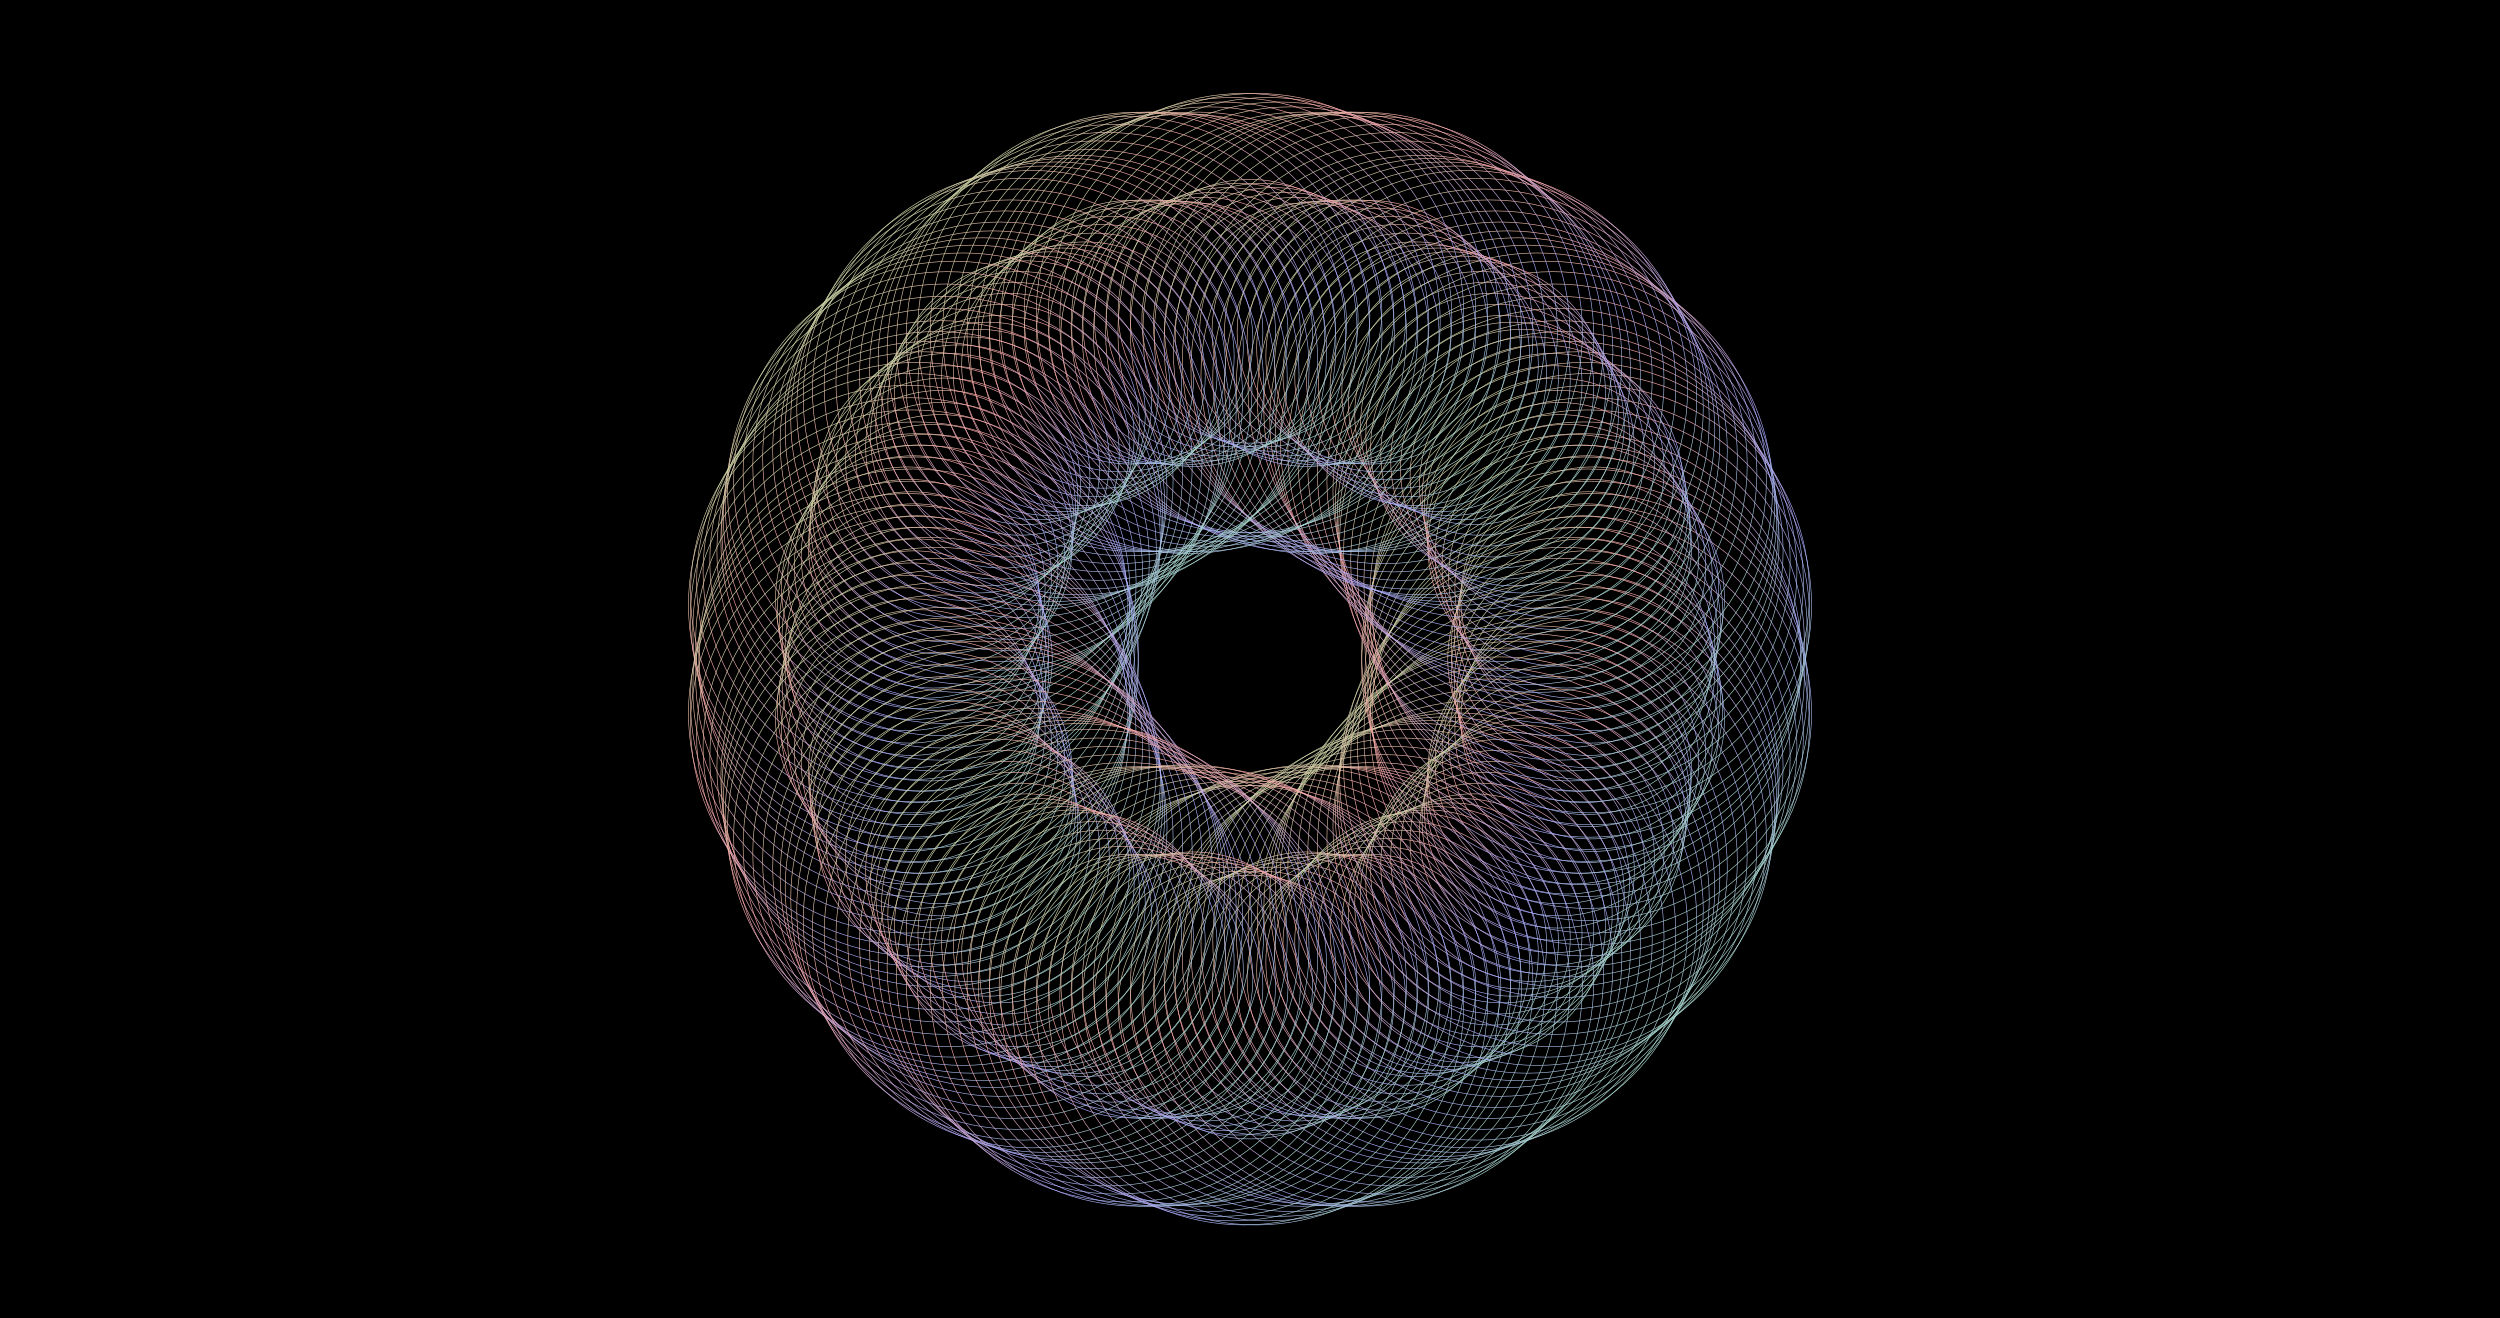 <?xml version="1.0" encoding="utf-8" ?>
<svg baseProfile="full" height="2160" version="1.1" width="4096" xmlns="http://www.w3.org/2000/svg" xmlns:ev="http://www.w3.org/2001/xml-events" xmlns:xlink="http://www.w3.org/1999/xlink"><rect width="100%" height="100%" fill="#808080" stroke="none"/><defs /><g fill="none" id="shape_group" stroke="url(#id12) none" stroke-width="1"><rect fill="#000" height="2160" stroke="#000" width="4096" x="0" y="0" /><circle cx="2048.0" cy="1650.0" fill-opacity="0.0" r="216.0" /><circle cx="2057.896" cy="1646.914" fill-opacity="0.0" r="360.0" /><circle cx="2067.683" cy="1643.656" fill-opacity="0.0" r="216.0" /><circle cx="2077.36" cy="1640.231" fill-opacity="0.0" r="360.0" /><circle cx="2086.924" cy="1636.641" fill-opacity="0.0" r="216.0" /><circle cx="2096.371" cy="1632.888" fill-opacity="0.0" r="360.0" /><circle cx="2105.7" cy="1628.976" fill-opacity="0.0" r="216.0" /><circle cx="2114.906" cy="1624.908" fill-opacity="0.0" r="360.0" /><circle cx="2123.989" cy="1620.686" fill-opacity="0.0" r="216.0" /><circle cx="2132.944" cy="1616.315" fill-opacity="0.0" r="360.0" /><circle cx="2141.77" cy="1611.796" fill-opacity="0.0" r="216.0" /><circle cx="2151.609" cy="1613.024" fill-opacity="0.0" r="360.0" /><circle cx="2161.52" cy="1614.069" fill-opacity="0.0" r="216.0" /><circle cx="2171.498" cy="1614.929" fill-opacity="0.0" r="360.0" /><circle cx="2181.541" cy="1615.603" fill-opacity="0.0" r="216.0" /><circle cx="2191.645" cy="1616.089" fill-opacity="0.0" r="360.0" /><circle cx="2201.806" cy="1616.384" fill-opacity="0.0" r="216.0" /><circle cx="2212.021" cy="1616.487" fill-opacity="0.0" r="360.0" /><circle cx="2222.286" cy="1616.396" fill-opacity="0.0" r="216.0" /><circle cx="2232.597" cy="1616.109" fill-opacity="0.0" r="360.0" /><circle cx="2242.951" cy="1615.625" fill-opacity="0.0" r="216.0" /><circle cx="2251.195" cy="1609.34" fill-opacity="0.0" r="360.0" /><circle cx="2259.278" cy="1602.932" fill-opacity="0.0" r="216.0" /><circle cx="2267.2" cy="1596.403" fill-opacity="0.0" r="360.0" /><circle cx="2274.959" cy="1589.758" fill-opacity="0.0" r="216.0" /><circle cx="2282.553" cy="1583.001" fill-opacity="0.0" r="360.0" /><circle cx="2289.981" cy="1576.134" fill-opacity="0.0" r="216.0" /><circle cx="2297.241" cy="1569.163" fill-opacity="0.0" r="360.0" /><circle cx="2304.331" cy="1562.089" fill-opacity="0.0" r="216.0" /><circle cx="2311.252" cy="1554.919" fill-opacity="0.0" r="360.0" /><circle cx="2318.0" cy="1547.654" fill-opacity="0.0" r="216.0" /><circle cx="2327.666" cy="1545.442" fill-opacity="0.0" r="360.0" /><circle cx="2337.336" cy="1543.034" fill-opacity="0.0" r="216.0" /><circle cx="2347.007" cy="1540.43" fill-opacity="0.0" r="360.0" /><circle cx="2356.674" cy="1537.629" fill-opacity="0.0" r="216.0" /><circle cx="2366.335" cy="1534.629" fill-opacity="0.0" r="360.0" /><circle cx="2375.984" cy="1531.431" fill-opacity="0.0" r="216.0" /><circle cx="2385.618" cy="1528.035" fill-opacity="0.0" r="360.0" /><circle cx="2395.233" cy="1524.438" fill-opacity="0.0" r="216.0" /><circle cx="2404.825" cy="1520.642" fill-opacity="0.0" r="360.0" /><circle cx="2414.389" cy="1516.645" fill-opacity="0.0" r="216.0" /><circle cx="2419.985" cy="1507.92" fill-opacity="0.0" r="360.0" /><circle cx="2425.39" cy="1499.134" fill-opacity="0.0" r="216.0" /><circle cx="2430.601" cy="1490.289" fill-opacity="0.0" r="360.0" /><circle cx="2435.619" cy="1481.392" fill-opacity="0.0" r="216.0" /><circle cx="2440.444" cy="1472.444" fill-opacity="0.0" r="360.0" /><circle cx="2445.076" cy="1463.451" fill-opacity="0.0" r="216.0" /><circle cx="2449.513" cy="1454.417" fill-opacity="0.0" r="360.0" /><circle cx="2453.757" cy="1445.345" fill-opacity="0.0" r="216.0" /><circle cx="2457.807" cy="1436.24" fill-opacity="0.0" r="360.0" /><circle cx="2461.664" cy="1427.105" fill-opacity="0.0" r="216.0" /><circle cx="2469.99" cy="1421.721" fill-opacity="0.0" r="360.0" /><circle cx="2478.254" cy="1416.151" fill-opacity="0.0" r="216.0" /><circle cx="2486.451" cy="1410.396" fill-opacity="0.0" r="360.0" /><circle cx="2494.577" cy="1404.457" fill-opacity="0.0" r="216.0" /><circle cx="2502.629" cy="1398.335" fill-opacity="0.0" r="360.0" /><circle cx="2510.603" cy="1392.03" fill-opacity="0.0" r="216.0" /><circle cx="2518.494" cy="1385.542" fill-opacity="0.0" r="360.0" /><circle cx="2526.299" cy="1378.874" fill-opacity="0.0" r="216.0" /><circle cx="2534.014" cy="1372.027" fill-opacity="0.0" r="360.0" /><circle cx="2541.634" cy="1365.0" fill-opacity="0.0" r="216.0" /><circle cx="2543.909" cy="1354.887" fill-opacity="0.0" r="360.0" /><circle cx="2545.982" cy="1344.782" fill-opacity="0.0" r="216.0" /><circle cx="2547.855" cy="1334.689" fill-opacity="0.0" r="360.0" /><circle cx="2549.527" cy="1324.611" fill-opacity="0.0" r="216.0" /><circle cx="2551.001" cy="1314.553" fill-opacity="0.0" r="360.0" /><circle cx="2552.277" cy="1304.519" fill-opacity="0.0" r="216.0" /><circle cx="2553.357" cy="1294.511" fill-opacity="0.0" r="360.0" /><circle cx="2554.242" cy="1284.535" fill-opacity="0.0" r="216.0" /><circle cx="2554.934" cy="1274.594" fill-opacity="0.0" r="360.0" /><circle cx="2555.434" cy="1264.691" fill-opacity="0.0" r="216.0" /><circle cx="2561.417" cy="1256.784" fill-opacity="0.0" r="360.0" /><circle cx="2567.277" cy="1248.723" fill-opacity="0.0" r="216.0" /><circle cx="2573.011" cy="1240.512" fill-opacity="0.0" r="360.0" /><circle cx="2578.616" cy="1232.152" fill-opacity="0.0" r="216.0" /><circle cx="2584.089" cy="1223.645" fill-opacity="0.0" r="360.0" /><circle cx="2589.425" cy="1214.992" fill-opacity="0.0" r="216.0" /><circle cx="2594.622" cy="1206.198" fill-opacity="0.0" r="360.0" /><circle cx="2599.675" cy="1197.262" fill-opacity="0.0" r="216.0" /><circle cx="2604.583" cy="1188.189" fill-opacity="0.0" r="360.0" /><circle cx="2609.34" cy="1178.979" fill-opacity="0.0" r="216.0" /><circle cx="2608.019" cy="1168.698" fill-opacity="0.0" r="360.0" /><circle cx="2606.511" cy="1158.494" fill-opacity="0.0" r="216.0" /><circle cx="2604.818" cy="1148.369" fill-opacity="0.0" r="360.0" /><circle cx="2602.943" cy="1138.327" fill-opacity="0.0" r="216.0" /><circle cx="2600.888" cy="1128.371" fill-opacity="0.0" r="360.0" /><circle cx="2598.655" cy="1118.506" fill-opacity="0.0" r="216.0" /><circle cx="2596.248" cy="1108.732" fill-opacity="0.0" r="360.0" /><circle cx="2593.667" cy="1099.055" fill-opacity="0.0" r="216.0" /><circle cx="2590.917" cy="1089.477" fill-opacity="0.0" r="360.0" /><circle cx="2588.0" cy="1080.0" fill-opacity="0.0" r="216.0" /><circle cx="2590.917" cy="1070.523" fill-opacity="0.0" r="360.0" /><circle cx="2593.667" cy="1060.945" fill-opacity="0.0" r="216.0" /><circle cx="2596.248" cy="1051.268" fill-opacity="0.0" r="360.0" /><circle cx="2598.655" cy="1041.494" fill-opacity="0.0" r="216.0" /><circle cx="2600.888" cy="1031.629" fill-opacity="0.0" r="360.0" /><circle cx="2602.943" cy="1021.673" fill-opacity="0.0" r="216.0" /><circle cx="2604.818" cy="1011.631" fill-opacity="0.0" r="360.0" /><circle cx="2606.511" cy="1001.506" fill-opacity="0.0" r="216.0" /><circle cx="2608.019" cy="991.302" fill-opacity="0.0" r="360.0" /><circle cx="2609.34" cy="981.021" fill-opacity="0.0" r="216.0" /><circle cx="2604.583" cy="971.811" fill-opacity="0.0" r="360.0" /><circle cx="2599.675" cy="962.738" fill-opacity="0.0" r="216.0" /><circle cx="2594.622" cy="953.802" fill-opacity="0.0" r="360.0" /><circle cx="2589.425" cy="945.008" fill-opacity="0.0" r="216.0" /><circle cx="2584.089" cy="936.355" fill-opacity="0.0" r="360.0" /><circle cx="2578.616" cy="927.848" fill-opacity="0.0" r="216.0" /><circle cx="2573.011" cy="919.488" fill-opacity="0.0" r="360.0" /><circle cx="2567.277" cy="911.277" fill-opacity="0.0" r="216.0" /><circle cx="2561.417" cy="903.216" fill-opacity="0.0" r="360.0" /><circle cx="2555.434" cy="895.309" fill-opacity="0.0" r="216.0" /><circle cx="2554.934" cy="885.406" fill-opacity="0.0" r="360.0" /><circle cx="2554.242" cy="875.465" fill-opacity="0.0" r="216.0" /><circle cx="2553.357" cy="865.489" fill-opacity="0.0" r="360.0" /><circle cx="2552.277" cy="855.481" fill-opacity="0.0" r="216.0" /><circle cx="2551.001" cy="845.447" fill-opacity="0.0" r="360.0" /><circle cx="2549.527" cy="835.389" fill-opacity="0.0" r="216.0" /><circle cx="2547.855" cy="825.311" fill-opacity="0.0" r="360.0" /><circle cx="2545.982" cy="815.218" fill-opacity="0.0" r="216.0" /><circle cx="2543.909" cy="805.113" fill-opacity="0.0" r="360.0" /><circle cx="2541.634" cy="795" fill-opacity="0.0" r="216.0" /><circle cx="2534.014" cy="787.973" fill-opacity="0.0" r="360.0" /><circle cx="2526.299" cy="781.126" fill-opacity="0.0" r="216.0" /><circle cx="2518.494" cy="774.458" fill-opacity="0.0" r="360.0" /><circle cx="2510.603" cy="767.97" fill-opacity="0.0" r="216.0" /><circle cx="2502.629" cy="761.665" fill-opacity="0.0" r="360.0" /><circle cx="2494.577" cy="755.543" fill-opacity="0.0" r="216.0" /><circle cx="2486.451" cy="749.604" fill-opacity="0.0" r="360.0" /><circle cx="2478.254" cy="743.849" fill-opacity="0.0" r="216.0" /><circle cx="2469.99" cy="738.279" fill-opacity="0.0" r="360.0" /><circle cx="2461.664" cy="732.895" fill-opacity="0.0" r="216.0" /><circle cx="2457.807" cy="723.76" fill-opacity="0.0" r="360.0" /><circle cx="2453.757" cy="714.655" fill-opacity="0.0" r="216.0" /><circle cx="2449.513" cy="705.583" fill-opacity="0.0" r="360.0" /><circle cx="2445.076" cy="696.549" fill-opacity="0.0" r="216.0" /><circle cx="2440.444" cy="687.556" fill-opacity="0.0" r="360.0" /><circle cx="2435.619" cy="678.608" fill-opacity="0.0" r="216.0" /><circle cx="2430.601" cy="669.711" fill-opacity="0.0" r="360.0" /><circle cx="2425.39" cy="660.866" fill-opacity="0.0" r="216.0" /><circle cx="2419.985" cy="652.08" fill-opacity="0.0" r="360.0" /><circle cx="2414.389" cy="643.355" fill-opacity="0.0" r="216.0" /><circle cx="2404.825" cy="639.358" fill-opacity="0.0" r="360.0" /><circle cx="2395.233" cy="635.562" fill-opacity="0.0" r="216.0" /><circle cx="2385.618" cy="631.965" fill-opacity="0.0" r="360.0" /><circle cx="2375.984" cy="628.569" fill-opacity="0.0" r="216.0" /><circle cx="2366.335" cy="625.371" fill-opacity="0.0" r="360.0" /><circle cx="2356.674" cy="622.371" fill-opacity="0.0" r="216.0" /><circle cx="2347.007" cy="619.57" fill-opacity="0.0" r="360.0" /><circle cx="2337.336" cy="616.966" fill-opacity="0.0" r="216.0" /><circle cx="2327.666" cy="614.558" fill-opacity="0.0" r="360.0" /><circle cx="2318.0" cy="612.346" fill-opacity="0.0" r="216.0" /><circle cx="2311.252" cy="605.081" fill-opacity="0.0" r="360.0" /><circle cx="2304.331" cy="597.911" fill-opacity="0.0" r="216.0" /><circle cx="2297.241" cy="590.837" fill-opacity="0.0" r="360.0" /><circle cx="2289.981" cy="583.866" fill-opacity="0.0" r="216.0" /><circle cx="2282.553" cy="576.999" fill-opacity="0.0" r="360.0" /><circle cx="2274.959" cy="570.242" fill-opacity="0.0" r="216.0" /><circle cx="2267.2" cy="563.597" fill-opacity="0.0" r="360.0" /><circle cx="2259.278" cy="557.068" fill-opacity="0.0" r="216.0" /><circle cx="2251.195" cy="550.66" fill-opacity="0.0" r="360.0" /><circle cx="2242.951" cy="544.375" fill-opacity="0.0" r="216.0" /><circle cx="2232.597" cy="543.891" fill-opacity="0.0" r="360.0" /><circle cx="2222.286" cy="543.604" fill-opacity="0.0" r="216.0" /><circle cx="2212.021" cy="543.513" fill-opacity="0.0" r="360.0" /><circle cx="2201.806" cy="543.616" fill-opacity="0.0" r="216.0" /><circle cx="2191.645" cy="543.911" fill-opacity="0.0" r="360.0" /><circle cx="2181.541" cy="544.397" fill-opacity="0.0" r="216.0" /><circle cx="2171.498" cy="545.071" fill-opacity="0.0" r="360.0" /><circle cx="2161.52" cy="545.931" fill-opacity="0.0" r="216.0" /><circle cx="2151.609" cy="546.976" fill-opacity="0.0" r="360.0" /><circle cx="2141.77" cy="548.204" fill-opacity="0.0" r="216.0" /><circle cx="2132.944" cy="543.685" fill-opacity="0.0" r="360.0" /><circle cx="2123.989" cy="539.314" fill-opacity="0.0" r="216.0" /><circle cx="2114.906" cy="535.092" fill-opacity="0.0" r="360.0" /><circle cx="2105.7" cy="531.024" fill-opacity="0.0" r="216.0" /><circle cx="2096.371" cy="527.112" fill-opacity="0.0" r="360.0" /><circle cx="2086.924" cy="523.359" fill-opacity="0.0" r="216.0" /><circle cx="2077.36" cy="519.769" fill-opacity="0.0" r="360.0" /><circle cx="2067.683" cy="516.344" fill-opacity="0.0" r="216.0" /><circle cx="2057.896" cy="513.086" fill-opacity="0.0" r="360.0" /><circle cx="2048.0" cy="510.0" fill-opacity="0.0" r="216.0" /><circle cx="2038.104" cy="513.086" fill-opacity="0.0" r="360.0" /><circle cx="2028.317" cy="516.344" fill-opacity="0.0" r="216.0" /><circle cx="2018.64" cy="519.769" fill-opacity="0.0" r="360.0" /><circle cx="2009.076" cy="523.359" fill-opacity="0.0" r="216.0" /><circle cx="1999.629" cy="527.112" fill-opacity="0.0" r="360.0" /><circle cx="1990.3" cy="531.024" fill-opacity="0.0" r="216.0" /><circle cx="1981.094" cy="535.092" fill-opacity="0.0" r="360.0" /><circle cx="1972.011" cy="539.314" fill-opacity="0.0" r="216.0" /><circle cx="1963.056" cy="543.685" fill-opacity="0.0" r="360.0" /><circle cx="1954.23" cy="548.204" fill-opacity="0.0" r="216.0" /><circle cx="1944.391" cy="546.976" fill-opacity="0.0" r="360.0" /><circle cx="1934.48" cy="545.931" fill-opacity="0.0" r="216.0" /><circle cx="1924.502" cy="545.071" fill-opacity="0.0" r="360.0" /><circle cx="1914.459" cy="544.397" fill-opacity="0.0" r="216.0" /><circle cx="1904.355" cy="543.911" fill-opacity="0.0" r="360.0" /><circle cx="1894.194" cy="543.616" fill-opacity="0.0" r="216.0" /><circle cx="1883.979" cy="543.513" fill-opacity="0.0" r="360.0" /><circle cx="1873.714" cy="543.604" fill-opacity="0.0" r="216.0" /><circle cx="1863.403" cy="543.891" fill-opacity="0.0" r="360.0" /><circle cx="1853.049" cy="544.375" fill-opacity="0.0" r="216.0" /><circle cx="1844.805" cy="550.66" fill-opacity="0.0" r="360.0" /><circle cx="1836.722" cy="557.068" fill-opacity="0.0" r="216.0" /><circle cx="1828.8" cy="563.597" fill-opacity="0.0" r="360.0" /><circle cx="1821.041" cy="570.242" fill-opacity="0.0" r="216.0" /><circle cx="1813.447" cy="576.999" fill-opacity="0.0" r="360.0" /><circle cx="1806.019" cy="583.866" fill-opacity="0.0" r="216.0" /><circle cx="1798.759" cy="590.837" fill-opacity="0.0" r="360.0" /><circle cx="1791.669" cy="597.911" fill-opacity="0.0" r="216.0" /><circle cx="1784.748" cy="605.081" fill-opacity="0.0" r="360.0" /><circle cx="1778.0" cy="612.346" fill-opacity="0.0" r="216.0" /><circle cx="1768.334" cy="614.558" fill-opacity="0.0" r="360.0" /><circle cx="1758.664" cy="616.966" fill-opacity="0.0" r="216.0" /><circle cx="1748.993" cy="619.57" fill-opacity="0.0" r="360.0" /><circle cx="1739.326" cy="622.371" fill-opacity="0.0" r="216.0" /><circle cx="1729.665" cy="625.371" fill-opacity="0.0" r="360.0" /><circle cx="1720.016" cy="628.569" fill-opacity="0.0" r="216.0" /><circle cx="1710.382" cy="631.965" fill-opacity="0.0" r="360.0" /><circle cx="1700.767" cy="635.562" fill-opacity="0.0" r="216.0" /><circle cx="1691.175" cy="639.358" fill-opacity="0.0" r="360.0" /><circle cx="1681.611" cy="643.355" fill-opacity="0.0" r="216.0" /><circle cx="1676.015" cy="652.08" fill-opacity="0.0" r="360.0" /><circle cx="1670.61" cy="660.866" fill-opacity="0.0" r="216.0" /><circle cx="1665.399" cy="669.711" fill-opacity="0.0" r="360.0" /><circle cx="1660.381" cy="678.608" fill-opacity="0.0" r="216.0" /><circle cx="1655.556" cy="687.556" fill-opacity="0.0" r="360.0" /><circle cx="1650.924" cy="696.549" fill-opacity="0.0" r="216.0" /><circle cx="1646.487" cy="705.583" fill-opacity="0.0" r="360.0" /><circle cx="1642.243" cy="714.655" fill-opacity="0.0" r="216.0" /><circle cx="1638.193" cy="723.76" fill-opacity="0.0" r="360.0" /><circle cx="1634.336" cy="732.895" fill-opacity="0.0" r="216.0" /><circle cx="1626.01" cy="738.279" fill-opacity="0.0" r="360.0" /><circle cx="1617.746" cy="743.849" fill-opacity="0.0" r="216.0" /><circle cx="1609.549" cy="749.604" fill-opacity="0.0" r="360.0" /><circle cx="1601.423" cy="755.543" fill-opacity="0.0" r="216.0" /><circle cx="1593.371" cy="761.665" fill-opacity="0.0" r="360.0" /><circle cx="1585.397" cy="767.97" fill-opacity="0.0" r="216.0" /><circle cx="1577.506" cy="774.458" fill-opacity="0.0" r="360.0" /><circle cx="1569.701" cy="781.126" fill-opacity="0.0" r="216.0" /><circle cx="1561.986" cy="787.973" fill-opacity="0.0" r="360.0" /><circle cx="1554.366" cy="795" fill-opacity="0.0" r="216.0" /><circle cx="1552.091" cy="805.113" fill-opacity="0.0" r="360.0" /><circle cx="1550.018" cy="815.218" fill-opacity="0.0" r="216.0" /><circle cx="1548.145" cy="825.311" fill-opacity="0.0" r="360.0" /><circle cx="1546.473" cy="835.389" fill-opacity="0.0" r="216.0" /><circle cx="1544.999" cy="845.447" fill-opacity="0.0" r="360.0" /><circle cx="1543.723" cy="855.481" fill-opacity="0.0" r="216.0" /><circle cx="1542.643" cy="865.489" fill-opacity="0.0" r="360.0" /><circle cx="1541.758" cy="875.465" fill-opacity="0.0" r="216.0" /><circle cx="1541.066" cy="885.406" fill-opacity="0.0" r="360.0" /><circle cx="1540.566" cy="895.309" fill-opacity="0.0" r="216.0" /><circle cx="1534.583" cy="903.216" fill-opacity="0.0" r="360.0" /><circle cx="1528.723" cy="911.277" fill-opacity="0.0" r="216.0" /><circle cx="1522.989" cy="919.488" fill-opacity="0.0" r="360.0" /><circle cx="1517.384" cy="927.848" fill-opacity="0.0" r="216.0" /><circle cx="1511.911" cy="936.355" fill-opacity="0.0" r="360.0" /><circle cx="1506.575" cy="945.008" fill-opacity="0.0" r="216.0" /><circle cx="1501.378" cy="953.802" fill-opacity="0.0" r="360.0" /><circle cx="1496.325" cy="962.738" fill-opacity="0.0" r="216.0" /><circle cx="1491.417" cy="971.811" fill-opacity="0.0" r="360.0" /><circle cx="1486.66" cy="981.021" fill-opacity="0.0" r="216.0" /><circle cx="1487.981" cy="991.302" fill-opacity="0.0" r="360.0" /><circle cx="1489.489" cy="1001.506" fill-opacity="0.0" r="216.0" /><circle cx="1491.182" cy="1011.631" fill-opacity="0.0" r="360.0" /><circle cx="1493.057" cy="1021.673" fill-opacity="0.0" r="216.0" /><circle cx="1495.112" cy="1031.629" fill-opacity="0.0" r="360.0" /><circle cx="1497.345" cy="1041.494" fill-opacity="0.0" r="216.0" /><circle cx="1499.752" cy="1051.268" fill-opacity="0.0" r="360.0" /><circle cx="1502.333" cy="1060.945" fill-opacity="0.0" r="216.0" /><circle cx="1505.083" cy="1070.523" fill-opacity="0.0" r="360.0" /><circle cx="1508.0" cy="1080.0" fill-opacity="0.0" r="216.0" /><circle cx="1505.083" cy="1089.477" fill-opacity="0.0" r="360.0" /><circle cx="1502.333" cy="1099.055" fill-opacity="0.0" r="216.0" /><circle cx="1499.752" cy="1108.732" fill-opacity="0.0" r="360.0" /><circle cx="1497.345" cy="1118.506" fill-opacity="0.0" r="216.0" /><circle cx="1495.112" cy="1128.371" fill-opacity="0.0" r="360.0" /><circle cx="1493.057" cy="1138.327" fill-opacity="0.0" r="216.0" /><circle cx="1491.182" cy="1148.369" fill-opacity="0.0" r="360.0" /><circle cx="1489.489" cy="1158.494" fill-opacity="0.0" r="216.0" /><circle cx="1487.981" cy="1168.698" fill-opacity="0.0" r="360.0" /><circle cx="1486.66" cy="1178.979" fill-opacity="0.0" r="216.0" /><circle cx="1491.417" cy="1188.189" fill-opacity="0.0" r="360.0" /><circle cx="1496.325" cy="1197.262" fill-opacity="0.0" r="216.0" /><circle cx="1501.378" cy="1206.198" fill-opacity="0.0" r="360.0" /><circle cx="1506.575" cy="1214.992" fill-opacity="0.0" r="216.0" /><circle cx="1511.911" cy="1223.645" fill-opacity="0.0" r="360.0" /><circle cx="1517.384" cy="1232.152" fill-opacity="0.0" r="216.0" /><circle cx="1522.989" cy="1240.512" fill-opacity="0.0" r="360.0" /><circle cx="1528.723" cy="1248.723" fill-opacity="0.0" r="216.0" /><circle cx="1534.583" cy="1256.784" fill-opacity="0.0" r="360.0" /><circle cx="1540.566" cy="1264.691" fill-opacity="0.0" r="216.0" /><circle cx="1541.066" cy="1274.594" fill-opacity="0.0" r="360.0" /><circle cx="1541.758" cy="1284.535" fill-opacity="0.0" r="216.0" /><circle cx="1542.643" cy="1294.511" fill-opacity="0.0" r="360.0" /><circle cx="1543.723" cy="1304.519" fill-opacity="0.0" r="216.0" /><circle cx="1544.999" cy="1314.553" fill-opacity="0.0" r="360.0" /><circle cx="1546.473" cy="1324.611" fill-opacity="0.0" r="216.0" /><circle cx="1548.145" cy="1334.689" fill-opacity="0.0" r="360.0" /><circle cx="1550.018" cy="1344.782" fill-opacity="0.0" r="216.0" /><circle cx="1552.091" cy="1354.887" fill-opacity="0.0" r="360.0" /><circle cx="1554.366" cy="1365.0" fill-opacity="0.0" r="216.0" /><circle cx="1561.986" cy="1372.027" fill-opacity="0.0" r="360.0" /><circle cx="1569.701" cy="1378.874" fill-opacity="0.0" r="216.0" /><circle cx="1577.506" cy="1385.542" fill-opacity="0.0" r="360.0" /><circle cx="1585.397" cy="1392.03" fill-opacity="0.0" r="216.0" /><circle cx="1593.371" cy="1398.335" fill-opacity="0.0" r="360.0" /><circle cx="1601.423" cy="1404.457" fill-opacity="0.0" r="216.0" /><circle cx="1609.549" cy="1410.396" fill-opacity="0.0" r="360.0" /><circle cx="1617.746" cy="1416.151" fill-opacity="0.0" r="216.0" /><circle cx="1626.01" cy="1421.721" fill-opacity="0.0" r="360.0" /><circle cx="1634.336" cy="1427.105" fill-opacity="0.0" r="216.0" /><circle cx="1638.193" cy="1436.24" fill-opacity="0.0" r="360.0" /><circle cx="1642.243" cy="1445.345" fill-opacity="0.0" r="216.0" /><circle cx="1646.487" cy="1454.417" fill-opacity="0.0" r="360.0" /><circle cx="1650.924" cy="1463.451" fill-opacity="0.0" r="216.0" /><circle cx="1655.556" cy="1472.444" fill-opacity="0.0" r="360.0" /><circle cx="1660.381" cy="1481.392" fill-opacity="0.0" r="216.0" /><circle cx="1665.399" cy="1490.289" fill-opacity="0.0" r="360.0" /><circle cx="1670.61" cy="1499.134" fill-opacity="0.0" r="216.0" /><circle cx="1676.015" cy="1507.92" fill-opacity="0.0" r="360.0" /><circle cx="1681.611" cy="1516.645" fill-opacity="0.0" r="216.0" /><circle cx="1691.175" cy="1520.642" fill-opacity="0.0" r="360.0" /><circle cx="1700.767" cy="1524.438" fill-opacity="0.0" r="216.0" /><circle cx="1710.382" cy="1528.035" fill-opacity="0.0" r="360.0" /><circle cx="1720.016" cy="1531.431" fill-opacity="0.0" r="216.0" /><circle cx="1729.665" cy="1534.629" fill-opacity="0.0" r="360.0" /><circle cx="1739.326" cy="1537.629" fill-opacity="0.0" r="216.0" /><circle cx="1748.993" cy="1540.43" fill-opacity="0.0" r="360.0" /><circle cx="1758.664" cy="1543.034" fill-opacity="0.0" r="216.0" /><circle cx="1768.334" cy="1545.442" fill-opacity="0.0" r="360.0" /><circle cx="1778" cy="1547.654" fill-opacity="0.0" r="216.0" /><circle cx="1784.748" cy="1554.919" fill-opacity="0.0" r="360.0" /><circle cx="1791.669" cy="1562.089" fill-opacity="0.0" r="216.0" /><circle cx="1798.759" cy="1569.163" fill-opacity="0.0" r="360.0" /><circle cx="1806.019" cy="1576.134" fill-opacity="0.0" r="216.0" /><circle cx="1813.447" cy="1583.001" fill-opacity="0.0" r="360.0" /><circle cx="1821.041" cy="1589.758" fill-opacity="0.0" r="216.0" /><circle cx="1828.8" cy="1596.403" fill-opacity="0.0" r="360.0" /><circle cx="1836.722" cy="1602.932" fill-opacity="0.0" r="216.0" /><circle cx="1844.805" cy="1609.34" fill-opacity="0.0" r="360.0" /><circle cx="1853.049" cy="1615.625" fill-opacity="0.0" r="216.0" /><circle cx="1863.403" cy="1616.109" fill-opacity="0.0" r="360.0" /><circle cx="1873.714" cy="1616.396" fill-opacity="0.0" r="216.0" /><circle cx="1883.979" cy="1616.487" fill-opacity="0.0" r="360.0" /><circle cx="1894.194" cy="1616.384" fill-opacity="0.0" r="216.0" /><circle cx="1904.355" cy="1616.089" fill-opacity="0.0" r="360.0" /><circle cx="1914.459" cy="1615.603" fill-opacity="0.0" r="216.0" /><circle cx="1924.502" cy="1614.929" fill-opacity="0.0" r="360.0" /><circle cx="1934.48" cy="1614.069" fill-opacity="0.0" r="216.0" /><circle cx="1944.391" cy="1613.024" fill-opacity="0.0" r="360.0" /><circle cx="1954.23" cy="1611.796" fill-opacity="0.0" r="216.0" /><circle cx="1963.056" cy="1616.315" fill-opacity="0.0" r="360.0" /><circle cx="1972.011" cy="1620.686" fill-opacity="0.0" r="216.0" /><circle cx="1981.094" cy="1624.908" fill-opacity="0.0" r="360.0" /><circle cx="1990.3" cy="1628.976" fill-opacity="0.0" r="216.0" /><circle cx="1999.629" cy="1632.888" fill-opacity="0.0" r="360.0" /><circle cx="2009.076" cy="1636.641" fill-opacity="0.0" r="216.0" /><circle cx="2018.64" cy="1640.231" fill-opacity="0.0" r="360.0" /><circle cx="2028.317" cy="1643.656" fill-opacity="0.0" r="216.0" /><circle cx="2038.104" cy="1646.914" fill-opacity="0.0" r="360.0" /></g><linearGradient id="id12" x1="0" x2="1" y1="0" y2="1"><stop offset="0.0" stop-color="#aFa" /><stop offset="0.333" stop-color="#Faa" /><stop offset="0.667" stop-color="#aaF" /><stop offset="1" stop-color="#aFa" /></linearGradient></svg>